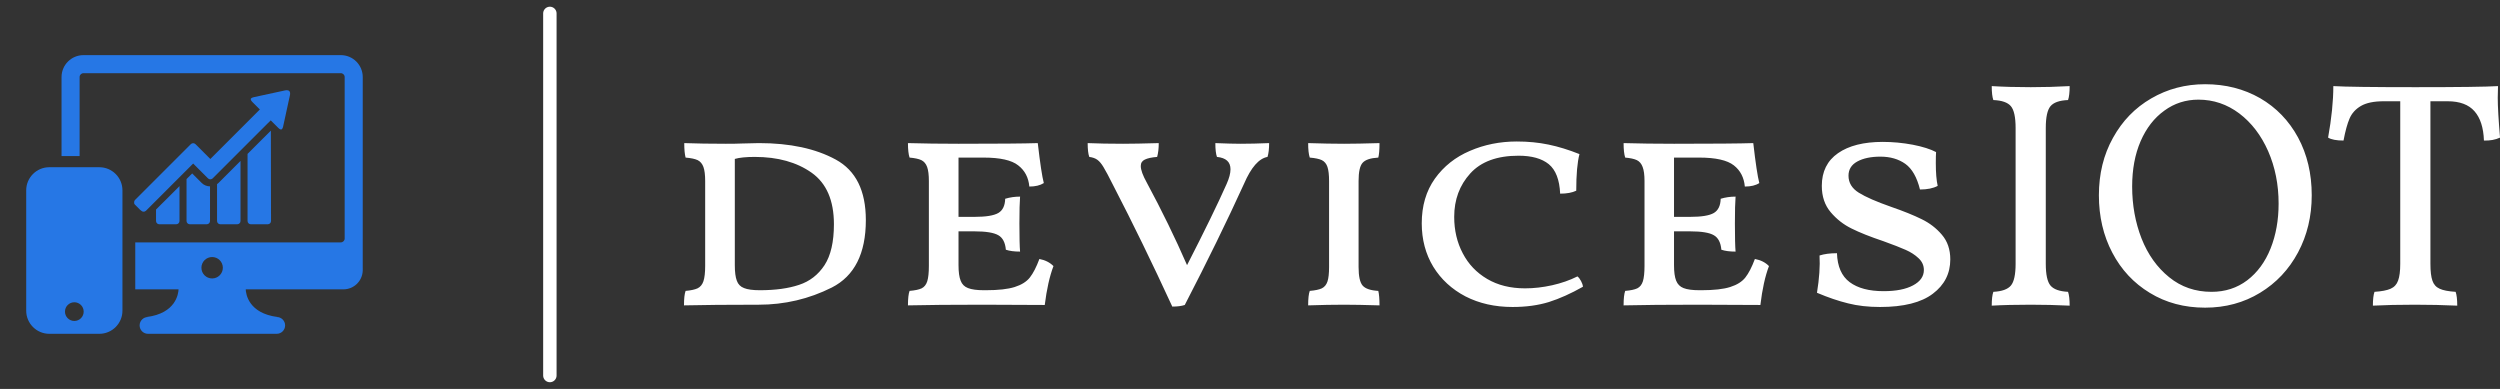 <?xml version="1.0" standalone="no"?>
<svg xmlns="http://www.w3.org/2000/svg" viewBox="0 0 186.408 29" width="186.408" height="29"><rect x="0" y="0" width="186.408" height="29" fill="#333333" stroke="none"/><g fill="#2677e5" color="#2677e5" transform="translate(0, 0) scale(0.29)"><svg width="100.0" height="100.0" x="0.0" y="0.0" viewBox="0 0 100 100"><path d="M35.898,83.668c0,1.192,0.966,2.158,2.158,2.158H71.15c1.192,0,2.158-0.966,2.158-2.158c0-1.192-0.966-2.158-2.158-2.158  h0.242c-7.548-0.949-8.168-6.002-8.213-7.116h25.124c2.674,0,4.853-2.117,4.956-4.766h0.003v-0.106  c0.001-0.03,0.002-0.059,0.002-0.089V69.02c0-0.03-0.002-0.059-0.002-0.089v-7.532c0-0.023,0.002-0.046,0.002-0.069V19.805  c0-3.105-2.526-5.631-5.631-5.631H72.703h-1.606H38.036h-3.195H21.455c-3.105,0-5.631,2.526-5.631,5.631v20.314h4.644V19.805  c0-0.544,0.443-0.987,0.987-0.987h13.386h3.195h33.061h1.606h14.929c0.544,0,0.987,0.443,0.987,0.987V61.33  c0,0.544-0.443,0.987-0.987,0.987H34.78v12.077h11.128c-0.045,1.114-0.665,6.167-8.213,7.116h0.361  C36.864,81.51,35.898,82.476,35.898,83.668z M51.788,68.84c0-1.521,1.233-2.754,2.754-2.754c1.521,0,2.754,1.233,2.754,2.754  c0,1.521-1.233,2.754-2.754,2.754C53.021,71.594,51.788,70.361,51.788,68.84z M6.737,48.944v30.934c0,3.285,2.663,5.949,5.949,5.949  h12.849c3.285,0,5.949-2.663,5.949-5.949V48.944c0-3.285-2.663-5.949-5.949-5.949H12.686C9.401,42.995,6.737,45.658,6.737,48.944z   M16.706,80.119c0-1.328,1.077-2.404,2.404-2.404s2.404,1.076,2.404,2.404s-1.076,2.404-2.404,2.404S16.706,81.447,16.706,80.119z   M69.678,54.993c0.005,0.035,0.008,0.071,0.008,0.108v1.717c0,0.466-0.378,0.844-0.844,0.844h-4.35  c-0.466,0-0.844-0.378-0.844-0.844v-1.465v-15.78l0.04-0.041c0.024-0.024,0.047-0.049,0.07-0.074  c-0.01,0.01-0.018,0.021-0.028,0.031c0.031-0.032,0.174-0.174,0.344-0.345l3.731-3.731l0.005,0.005l1.819-1.819l0.014-0.014  L69.678,54.993z M69.678,54.993c0.005,0.035,0.008,0.071,0.008,0.108v1.717c0,0.466-0.378,0.844-0.844,0.844h-4.35  c-0.466,0-0.844-0.378-0.844-0.844v-1.465v-15.78l0.04-0.041c0.024-0.024,0.047-0.049,0.07-0.074  c-0.01,0.01-0.018,0.021-0.028,0.031c0.031-0.032,0.174-0.174,0.344-0.345l3.731-3.731l0.005,0.005l1.819-1.819l0.014-0.014  L69.678,54.993z M61.842,41.379v13.722v0v1.717c0,0.466-0.378,0.844-0.844,0.844h-4.35c-0.466,0-0.844-0.378-0.844-0.844v-1.717  c0,0,0,0,0,0v-7.746c0.141-0.1,0.276-0.213,0.401-0.338L61.842,41.379z M53.998,47.921v7.18v0v1.717  c0,0.466-0.378,0.844-0.844,0.844h-4.35c-0.466,0-0.844-0.378-0.844-0.844v-1.717v0v-9.056l1.451-1.451l2.423,2.423  C52.412,47.595,53.18,47.916,53.998,47.921z M41.979,52.022c0.071-0.07,0.168-0.166,0.274-0.272l3.9-3.9v7.251c0,0,0,0,0,0v1.717  c0,0.466-0.378,0.844-0.844,0.844h-4.35c-0.466,0-0.844-0.378-0.844-0.844v-1.717v0v-1.226l1.403-1.403  c0.171-0.171,0.274-0.271,0.297-0.293 M74.547,24.474l-1.748,8.039c-0.079,0.364-0.264,0.789-0.523,0.789  c-0.072,0-0.336-0.03-0.728-0.422l-1.936-1.933l-0.65,0.65l-0.005-0.006l-2.706,2.706l-8.315,8.315l-3.247,3.247  c-0.335,0.335-0.879,0.335-1.214,0l-1.578-1.578c-0.026-0.026-0.049-0.053-0.071-0.081c-0.028-0.022-0.055-0.045-0.081-0.071  l-2.079-2.079l-0.57,0.57l0,0L37.534,54.183c-0.335,0.335-0.879,0.335-1.214,0l-0.07-0.07c-0.063-0.025-0.123-0.063-0.174-0.114  l-1.436-1.436c-0.123-0.123-0.169-0.293-0.142-0.453c-0.034-0.256,0.046-0.524,0.243-0.72l2.429-2.429l0,0l10.31-10.31l1.252-1.252  l0.326-0.326c0.335-0.335,0.879-0.335,1.214,0l3.809,3.809l1.062-1.062l8.315-8.315l3.247-3.247  c0.036-0.036,0.076-0.068,0.116-0.097l-1.928-1.925c-0.37-0.369-0.454-0.661-0.413-0.8c0.041-0.138,0.269-0.339,0.78-0.449  l8.051-1.745c0.147-0.032,0.287-0.048,0.417-0.048c0.217,0,0.513,0.046,0.691,0.266C74.597,23.678,74.642,24.039,74.547,24.474z"></path></svg></g><line x1="41" y1="1" x2="41" y2="28" stroke="#ffffff" stroke-linecap="round"></line><path fill="#ffffff" fill-rule="nonzero" d="M0 16.49Q0 15.74 0.12 15.41L0.12 15.41Q0.70 15.36 1.01 15.22Q1.32 15.07 1.45 14.69Q1.58 14.30 1.58 13.54L1.58 13.54L1.58 7.22Q1.58 6.53 1.45 6.17Q1.32 5.81 1.02 5.66Q0.72 5.52 0.12 5.47L0.12 5.47Q0.02 5.09 0.02 4.39L0.02 4.39Q1.37 4.44 3.12 4.44L3.12 4.44Q3.91 4.44 4.32 4.42L4.32 4.42L5.59 4.39Q9.07 4.39 11.32 5.62Q13.56 6.84 13.56 10.13L13.56 10.13Q13.56 13.87 11.02 15.16Q8.47 16.44 5.57 16.44L5.57 16.44Q2.11 16.44 0 16.49L0 16.49ZM5.66 15.36Q7.39 15.36 8.58 14.96Q9.77 14.57 10.48 13.49Q11.18 12.41 11.18 10.44L11.18 10.44Q11.18 7.78 9.52 6.60Q7.85 5.42 5.28 5.42L5.28 5.42Q4.30 5.42 3.79 5.57L3.79 5.57L3.79 13.49Q3.79 14.26 3.94 14.65Q4.08 15.05 4.48 15.20Q4.87 15.36 5.66 15.36L5.66 15.36ZM26.50 13.03Q27.14 13.15 27.55 13.56L27.55 13.56Q27.12 14.69 26.90 16.46L26.90 16.46L22.27 16.44Q18.82 16.44 16.70 16.49L16.70 16.49Q16.70 15.74 16.82 15.41L16.82 15.41Q17.42 15.36 17.72 15.22Q18.02 15.07 18.14 14.69Q18.26 14.30 18.26 13.54L18.26 13.54L18.26 7.22Q18.26 6.53 18.13 6.17Q18 5.81 17.70 5.66Q17.40 5.52 16.82 5.47L16.82 5.47Q16.70 5.11 16.70 4.39L16.70 4.39Q18.43 4.44 20.47 4.44L20.47 4.44Q24.89 4.44 26.38 4.39L26.38 4.39Q26.64 6.65 26.83 7.37L26.83 7.37Q26.42 7.63 25.75 7.63L25.75 7.63Q25.66 6.62 24.92 6.05Q24.19 5.47 22.34 5.47L22.34 5.47L20.47 5.47L20.47 9.89L21.67 9.89Q22.94 9.89 23.44 9.60Q23.93 9.31 23.95 8.54L23.95 8.54Q24.48 8.38 25.06 8.38L25.06 8.38Q25.01 8.98 25.01 10.39L25.01 10.39Q25.01 11.93 25.06 12.48L25.06 12.48Q24.41 12.48 24 12.34L24 12.34Q23.93 11.54 23.44 11.26Q22.94 10.97 21.67 10.97L21.67 10.97L20.47 10.97L20.47 13.49Q20.47 14.26 20.63 14.65Q20.78 15.05 21.18 15.20Q21.58 15.36 22.37 15.36L22.37 15.36L22.51 15.36Q23.90 15.36 24.66 15.12Q25.42 14.88 25.79 14.41Q26.16 13.94 26.50 13.03L26.50 13.03ZM41.50 4.44Q42.43 4.44 43.63 4.39L43.63 4.39Q43.63 5.04 43.51 5.42L43.51 5.42Q42.55 5.59 41.76 7.42L41.76 7.42Q39.86 11.59 37.34 16.46L37.34 16.46Q36.98 16.58 36.41 16.58L36.41 16.58Q34.18 11.74 32.04 7.61L32.04 7.61Q31.51 6.55 31.28 6.18Q31.06 5.81 30.83 5.64Q30.60 5.47 30.22 5.42L30.22 5.42Q30.10 5.09 30.10 4.39L30.10 4.39Q31.25 4.44 32.74 4.44L32.74 4.44Q33.67 4.44 35.40 4.39L35.40 4.39Q35.40 4.99 35.28 5.42L35.28 5.42Q34.66 5.47 34.36 5.62Q34.06 5.76 34.06 6.10L34.06 6.10Q34.06 6.53 34.51 7.34L34.51 7.34Q36.19 10.46 37.51 13.49L37.51 13.49Q39.48 9.65 40.46 7.44L40.46 7.44Q40.75 6.79 40.75 6.34L40.75 6.34Q40.75 5.52 39.74 5.42L39.74 5.42Q39.62 5.09 39.62 4.39L39.62 4.39Q40.82 4.44 41.50 4.44L41.50 4.44ZM46.54 16.49Q46.54 15.74 46.66 15.41L46.66 15.41Q47.26 15.36 47.56 15.22Q47.86 15.07 47.98 14.71Q48.10 14.35 48.10 13.63L48.10 13.63L48.10 7.22Q48.10 6.53 47.98 6.17Q47.86 5.81 47.56 5.66Q47.26 5.52 46.66 5.47L46.66 5.47Q46.54 5.11 46.54 4.39L46.54 4.39Q48.07 4.44 49.22 4.44L49.22 4.44Q50.18 4.44 51.86 4.39L51.86 4.39Q51.86 5.14 51.77 5.47L51.77 5.47Q50.90 5.52 50.60 5.86Q50.30 6.19 50.30 7.22L50.30 7.22L50.30 13.63Q50.30 14.66 50.60 15.01Q50.90 15.36 51.77 15.41L51.77 15.41Q51.86 15.77 51.86 16.49L51.86 16.49Q50.23 16.44 49.22 16.44L49.22 16.44Q48.02 16.44 46.54 16.49L46.54 16.49ZM66.77 5.21Q66.53 6.12 66.53 7.94L66.53 7.94Q66.07 8.16 65.33 8.16L65.33 8.16Q65.26 6.60 64.48 5.96Q63.70 5.33 62.23 5.33L62.23 5.33Q59.83 5.33 58.63 6.65Q57.43 7.97 57.43 9.89L57.43 9.89Q57.43 11.40 58.07 12.61Q58.70 13.82 59.89 14.52Q61.08 15.22 62.71 15.22L62.71 15.22Q63.70 15.22 64.73 14.99Q65.76 14.76 66.62 14.33L66.62 14.33Q66.77 14.45 66.89 14.68Q67.01 14.90 67.03 15.10L67.03 15.10Q65.69 15.86 64.49 16.24Q63.29 16.61 61.78 16.61L61.78 16.61Q59.81 16.61 58.27 15.82Q56.74 15.02 55.87 13.61Q55.01 12.19 55.01 10.37L55.01 10.37Q55.01 8.42 55.99 7.04Q56.98 5.66 58.60 4.97Q60.22 4.27 62.09 4.27L62.09 4.27Q63.36 4.27 64.46 4.50Q65.57 4.73 66.77 5.21L66.77 5.21ZM79.85 13.03Q80.50 13.15 80.90 13.56L80.90 13.56Q80.47 14.69 80.26 16.46L80.26 16.46L75.62 16.44Q72.17 16.44 70.06 16.49L70.06 16.49Q70.06 15.74 70.18 15.41L70.18 15.41Q70.78 15.36 71.08 15.22Q71.38 15.07 71.50 14.69Q71.62 14.30 71.62 13.54L71.62 13.54L71.62 7.22Q71.62 6.53 71.48 6.17Q71.35 5.81 71.05 5.66Q70.75 5.52 70.18 5.47L70.18 5.47Q70.06 5.11 70.06 4.39L70.06 4.39Q71.78 4.44 73.82 4.44L73.82 4.44Q78.24 4.44 79.73 4.39L79.73 4.39Q79.99 6.65 80.18 7.37L80.18 7.37Q79.78 7.63 79.10 7.63L79.10 7.63Q79.01 6.62 78.28 6.05Q77.54 5.47 75.70 5.47L75.70 5.47L73.82 5.47L73.82 9.89L75.02 9.89Q76.30 9.89 76.79 9.60Q77.28 9.31 77.30 8.54L77.30 8.54Q77.83 8.38 78.41 8.38L78.41 8.38Q78.36 8.98 78.36 10.39L78.36 10.39Q78.36 11.93 78.41 12.48L78.41 12.48Q77.76 12.48 77.35 12.34L77.35 12.34Q77.28 11.54 76.79 11.26Q76.30 10.97 75.02 10.97L75.02 10.97L73.82 10.97L73.82 13.49Q73.82 14.26 73.98 14.65Q74.14 15.05 74.53 15.20Q74.93 15.36 75.72 15.36L75.72 15.36L75.86 15.36Q77.26 15.36 78.01 15.12Q78.77 14.88 79.14 14.41Q79.51 13.94 79.85 13.03L79.85 13.03ZM89.18 16.61Q87.86 16.61 86.80 16.34Q85.73 16.08 84.48 15.55L84.48 15.55Q84.74 13.94 84.67 12.77L84.67 12.77Q85.20 12.60 85.97 12.60L85.97 12.60Q86.02 14.09 86.92 14.76Q87.82 15.43 89.45 15.43L89.45 15.43Q90.84 15.43 91.64 15.00Q92.45 14.57 92.45 13.85L92.45 13.85Q92.45 13.34 92.05 12.97Q91.66 12.60 91.09 12.35Q90.53 12.10 89.45 11.71L89.45 11.71Q87.96 11.21 87.06 10.76Q86.16 10.32 85.50 9.54Q84.84 8.76 84.84 7.58L84.84 7.58Q84.84 5.98 86.05 5.14Q87.26 4.30 89.38 4.30L89.38 4.30Q90.50 4.30 91.62 4.51Q92.74 4.73 93.36 5.06L93.36 5.06Q93.34 5.33 93.34 5.88L93.34 5.88Q93.34 6.96 93.48 7.58L93.48 7.58Q92.98 7.85 92.16 7.85L92.16 7.85Q91.82 6.48 91.07 5.94Q90.31 5.40 89.21 5.40L89.21 5.40Q88.15 5.40 87.49 5.76Q86.83 6.12 86.83 6.82L86.83 6.82Q86.83 7.61 87.60 8.09Q88.37 8.57 90 9.14L90 9.14Q91.39 9.62 92.28 10.06Q93.17 10.49 93.79 11.22Q94.42 11.95 94.42 13.06L94.42 13.06Q94.42 14.64 93.12 15.62Q91.82 16.61 89.18 16.61L89.18 16.61ZM99.29 3.26Q99.29 2.06 98.94 1.64Q98.59 1.22 97.63 1.18L97.63 1.18Q97.51 0.84 97.51 0.14L97.51 0.14Q98.83 0.22 100.42 0.22L100.42 0.22Q101.88 0.22 103.32 0.14L103.32 0.14Q103.32 0.84 103.20 1.18L103.20 1.18Q102.24 1.22 101.89 1.64Q101.54 2.06 101.54 3.26L101.54 3.26L101.54 13.39Q101.54 14.59 101.89 15.01Q102.24 15.43 103.20 15.48L103.20 15.48Q103.32 15.82 103.32 16.51L103.32 16.51Q101.88 16.44 100.42 16.44L100.42 16.44Q98.74 16.44 97.51 16.51L97.51 16.51Q97.51 15.82 97.63 15.48L97.63 15.48Q98.59 15.43 98.94 15.01Q99.29 14.59 99.29 13.39L99.29 13.39L99.29 3.26ZM113.42 16.66Q111.10 16.66 109.30 15.56Q107.50 14.47 106.50 12.56Q105.50 10.66 105.50 8.28L105.50 8.28Q105.50 5.88 106.55 4.00Q107.59 2.11 109.40 1.06Q111.22 0 113.42 0L113.42 0Q115.70 0 117.52 1.04Q119.33 2.09 120.35 3.97Q121.37 5.86 121.37 8.28L121.37 8.28Q121.37 10.63 120.35 12.54Q119.33 14.45 117.52 15.55Q115.70 16.66 113.42 16.66L113.42 16.66ZM113.90 15.48Q115.42 15.48 116.56 14.62Q117.70 13.75 118.30 12.25Q118.90 10.75 118.90 8.90L118.90 8.90Q118.90 6.77 118.12 4.99Q117.34 3.22 115.97 2.18Q114.60 1.15 112.92 1.15L112.92 1.15Q111.50 1.15 110.38 1.97Q109.25 2.78 108.61 4.25Q107.98 5.71 107.98 7.63L107.98 7.63Q107.98 9.70 108.68 11.50Q109.39 13.30 110.74 14.39Q112.08 15.48 113.90 15.48L113.90 15.48ZM135.26 0.14L135.24 1.01Q135.24 1.97 135.41 3.98L135.41 3.98Q134.90 4.22 134.21 4.20L134.21 4.20Q134.16 2.76 133.51 2.02Q132.86 1.27 131.50 1.27L131.50 1.27L130.22 1.27L130.22 13.39Q130.22 14.23 130.37 14.65Q130.51 15.07 130.91 15.25Q131.30 15.43 132.10 15.48L132.10 15.48Q132.22 15.82 132.22 16.51L132.22 16.51Q130.68 16.44 129.07 16.44L129.07 16.44Q127.27 16.44 125.93 16.51L125.93 16.51Q125.93 15.82 126.05 15.48L126.05 15.48Q126.84 15.43 127.25 15.25Q127.66 15.07 127.81 14.64Q127.97 14.21 127.97 13.39L127.97 13.39L127.97 1.27L126.74 1.27Q125.64 1.27 125.04 1.62Q124.44 1.97 124.19 2.56Q123.94 3.14 123.74 4.20L123.74 4.20Q122.95 4.20 122.59 3.98L122.59 3.98Q122.98 1.82 122.98 0.14L122.98 0.14Q124.32 0.22 129.10 0.22L129.10 0.22Q133.94 0.22 135.26 0.14L135.26 0.14Z" transform="translate(51, 6.28)"></path></svg>